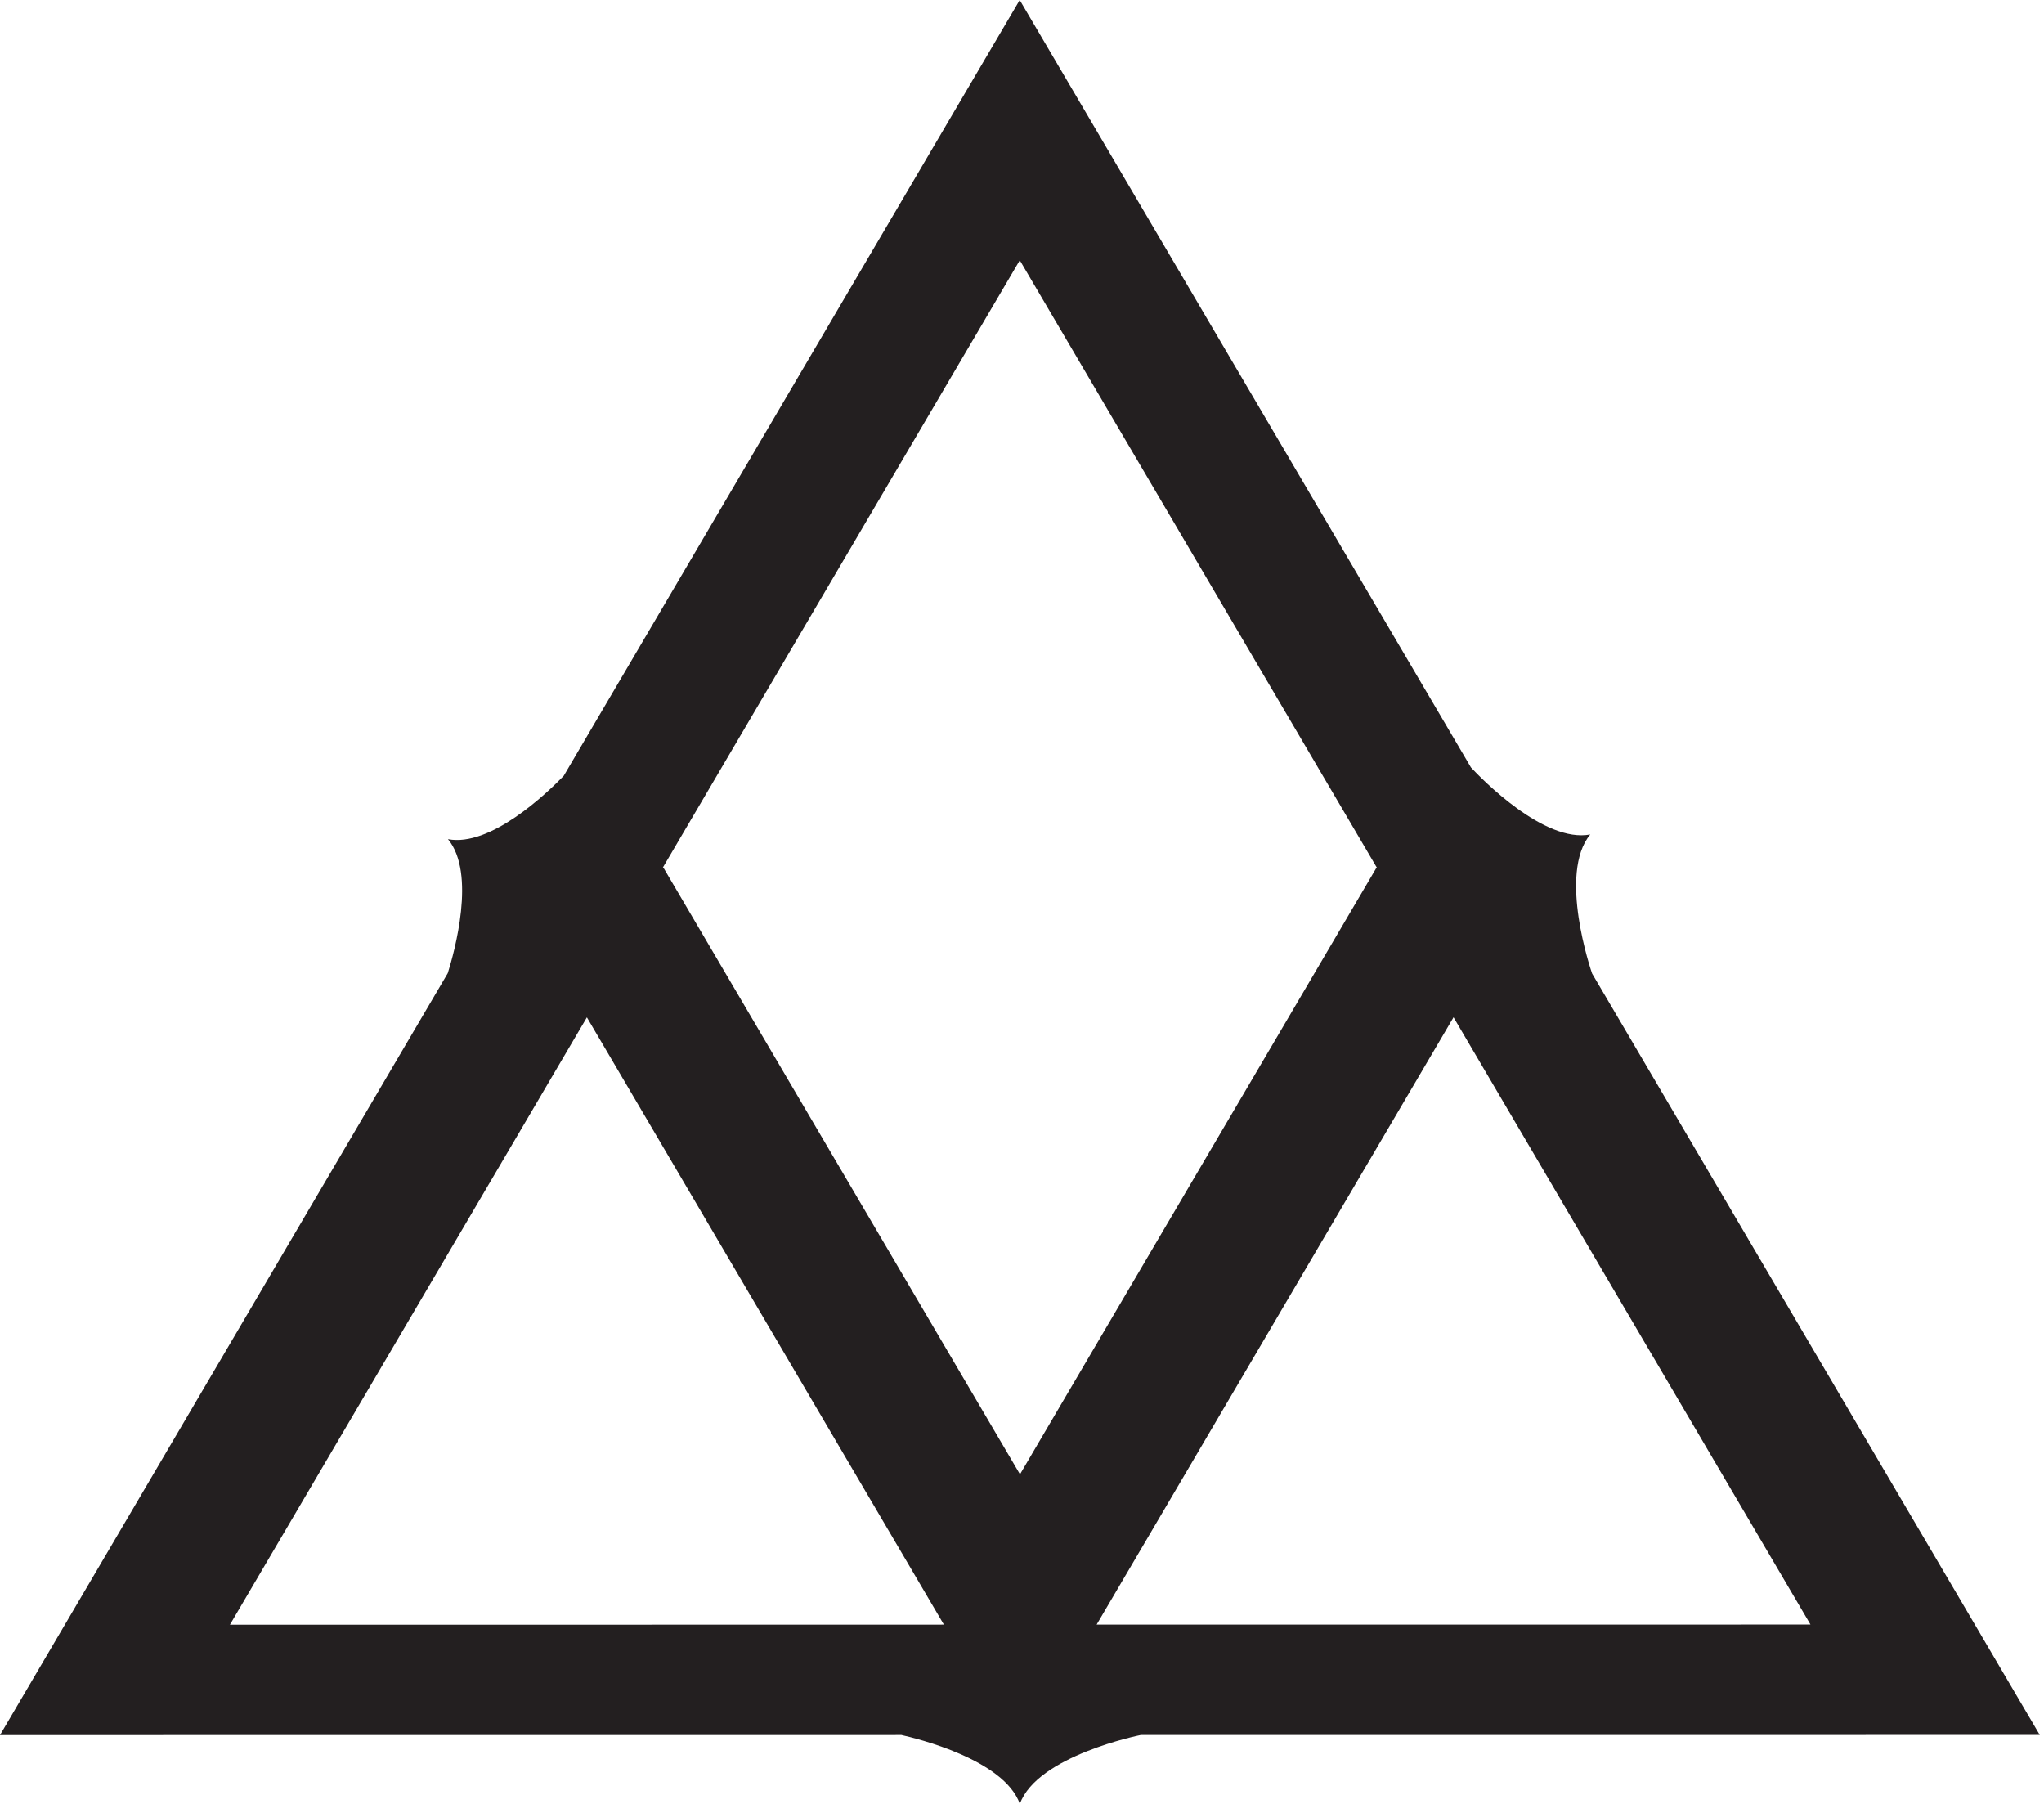 <svg width="340" height="300" viewBox="0 0 340 300" fill="none" xmlns="http://www.w3.org/2000/svg">
<path d="M339.296 288.531L264.832 161.904C264.667 161.431 259.13 145.272 264.524 138.778C256.852 140.242 246.461 129.532 244.678 127.628L169.62 0L93.77 129.026C90.919 131.965 81.574 140.903 74.518 139.56C79.24 145.25 75.575 158.36 74.485 161.838L0 288.553L149.939 288.542C152.405 289.092 167.012 292.614 169.642 300C172.548 291.965 189.653 288.564 189.752 288.542L339.296 288.531ZM301.156 270.171L241.783 270.182H182.411L241.783 169.18L301.156 270.171ZM110.292 144.183H110.314L169.631 43.28L228.96 144.183H229.037L228.993 144.249L229.004 144.271H228.982L169.664 245.184L110.347 144.282H110.259L110.303 144.216L110.292 144.183ZM38.25 270.193L97.623 169.191L157.006 270.182L97.633 270.193H38.25Z" fill="#231F20"/>
</svg>
